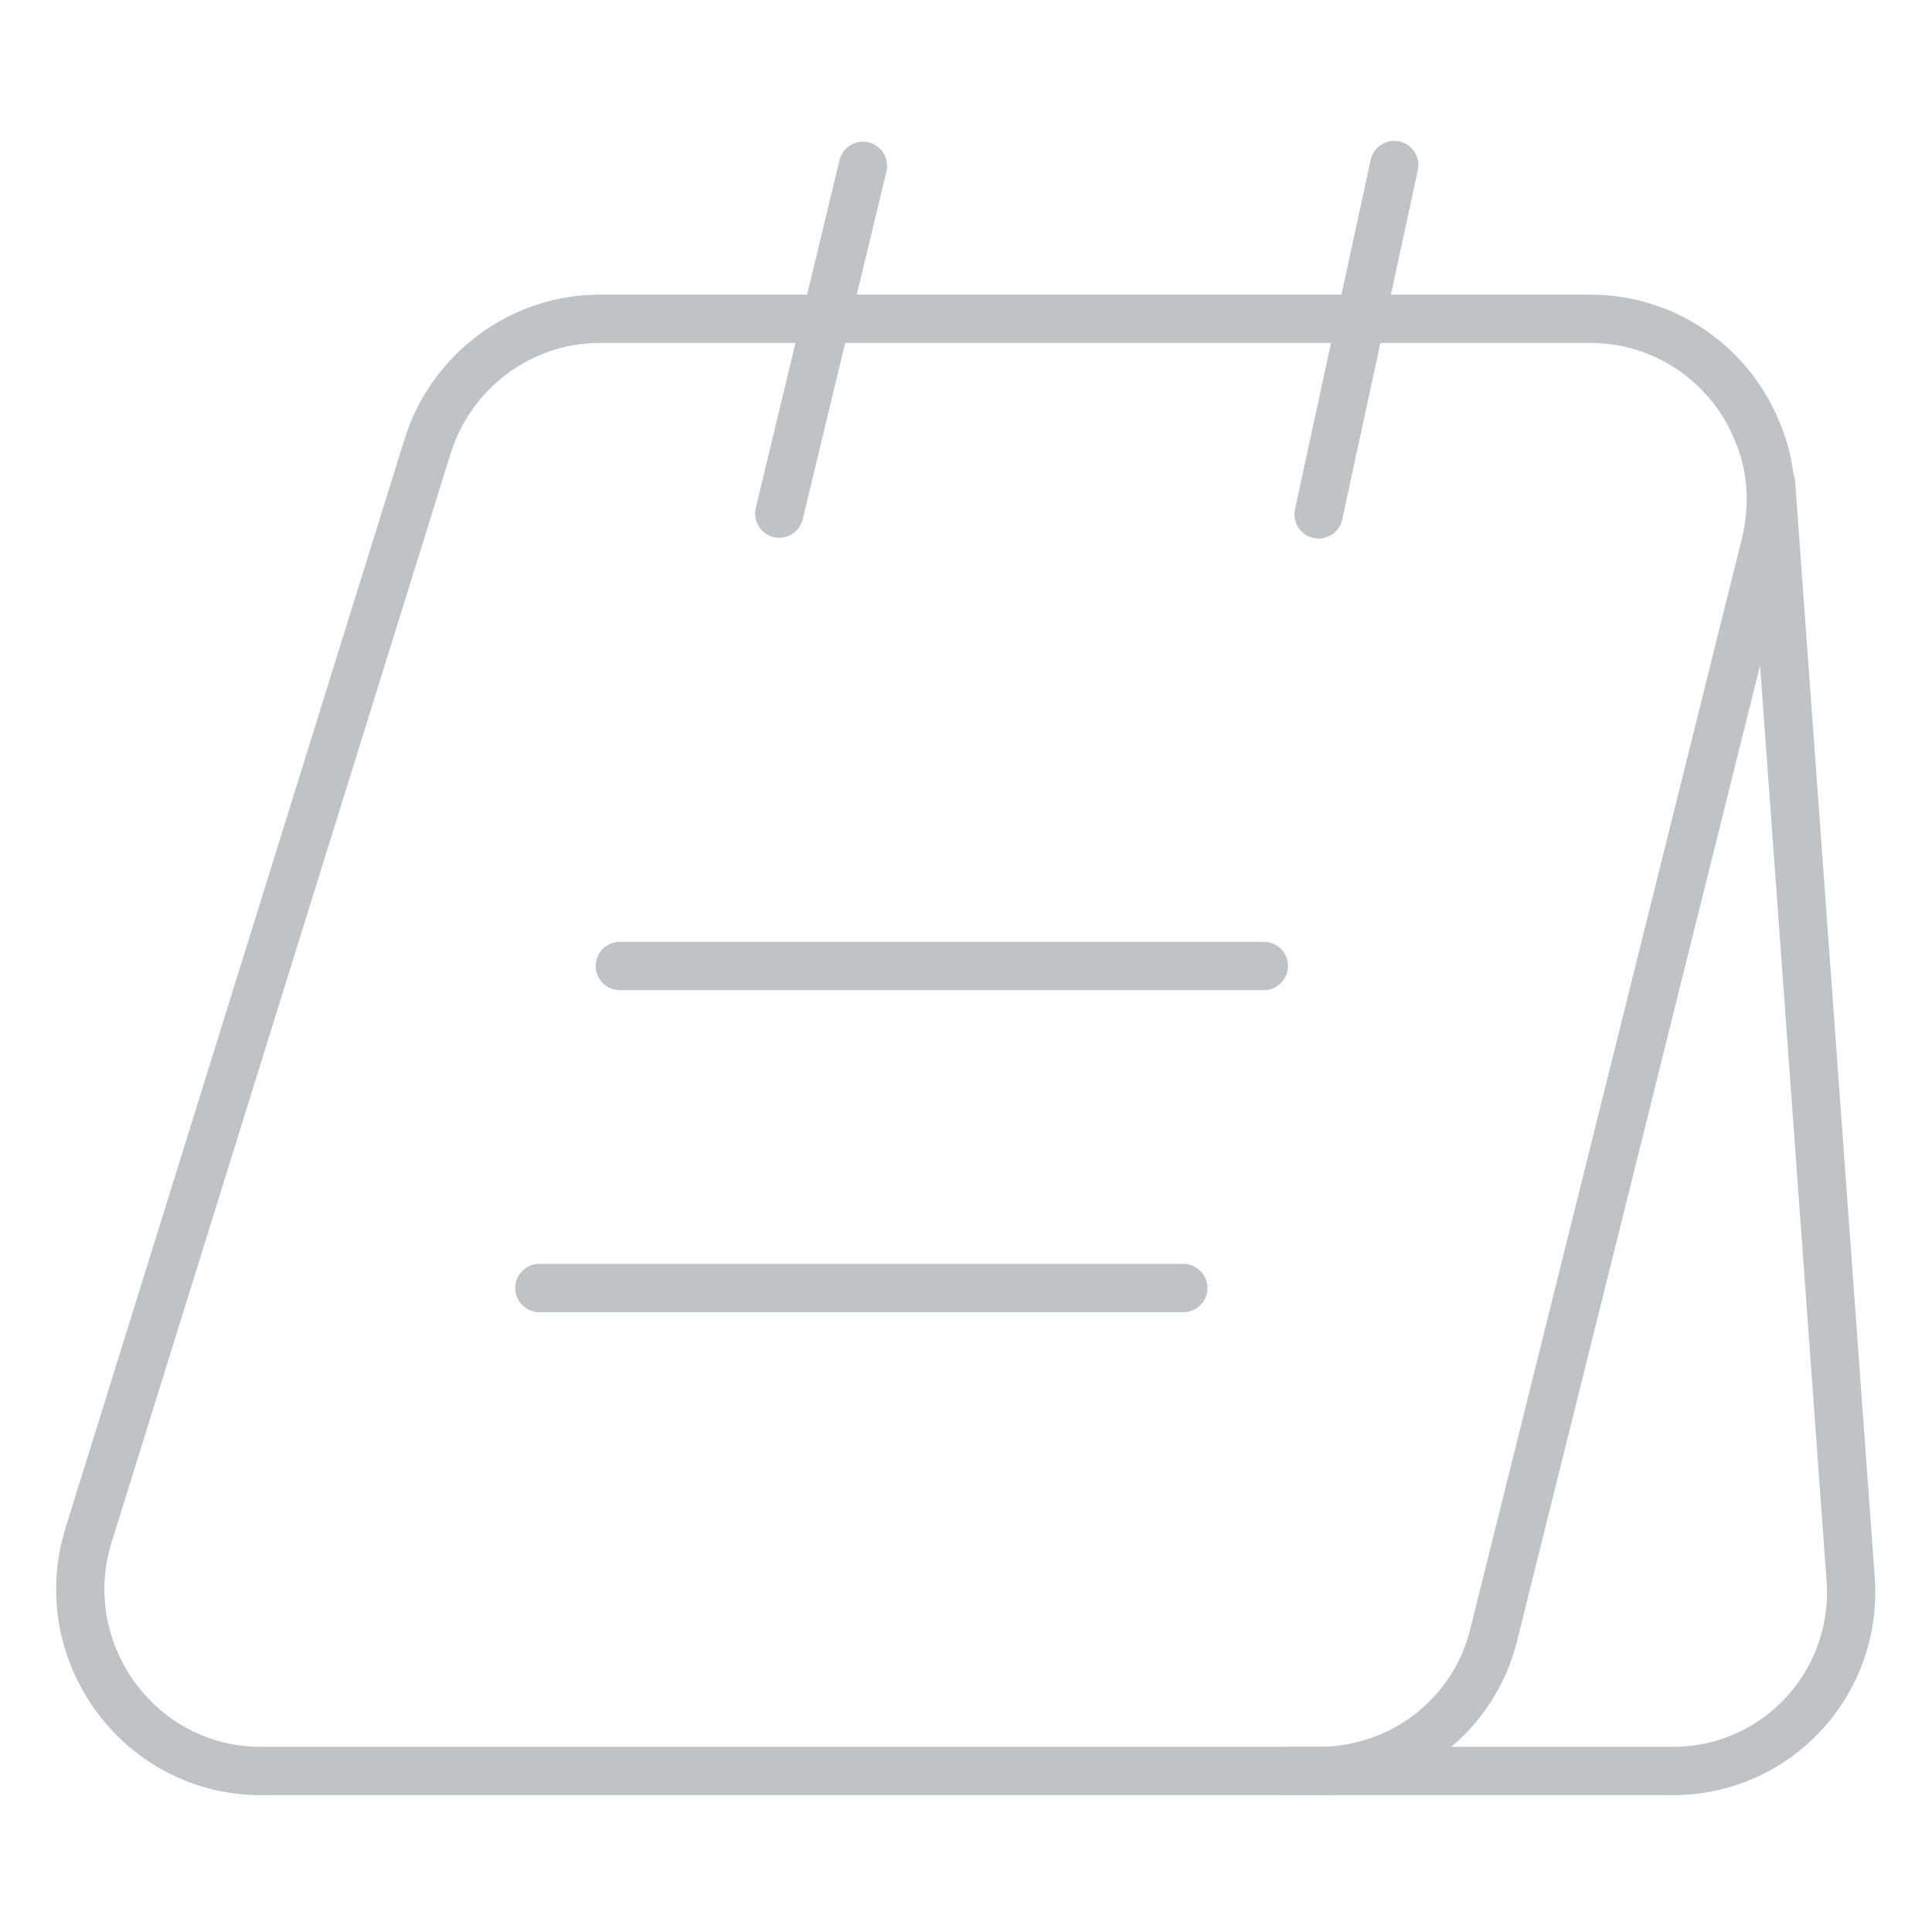 <svg width="80" height="80" viewBox="0 0 80 80" fill="none" xmlns="http://www.w3.org/2000/svg">
<path d="M73.1 22.533L61.867 67.633C61.067 71 58.067 73.333 54.6 73.333H10.8C5.767 73.333 2.167 68.4 3.667 63.566L17.7 18.5C18.667 15.367 21.567 13.2 24.834 13.2H65.834C69 13.2 71.633 15.133 72.734 17.8C73.367 19.233 73.5 20.866 73.1 22.533Z" stroke="#BFC3C6" stroke-width="2" stroke-miterlimit="10"/>
<path d="M53.334 73.333H69.267C73.567 73.333 76.933 69.7 76.633 65.4L73.334 20" stroke="#BFC3C6" stroke-width="2" stroke-miterlimit="10" stroke-linecap="round" stroke-linejoin="round"/>
<path d="M32.267 21.267L35.733 6.867" stroke="#BFC3C6" stroke-width="2" stroke-miterlimit="10" stroke-linecap="round" stroke-linejoin="round"/>
<path d="M54.6 21.3L57.733 6.833" stroke="#BFC3C6" stroke-width="2" stroke-miterlimit="10" stroke-linecap="round" stroke-linejoin="round"/>
<path d="M25.666 40H52.333" stroke="#BFC3C6" stroke-width="2" stroke-miterlimit="10" stroke-linecap="round" stroke-linejoin="round"/>
<path d="M22.334 53.334H49" stroke="#BFC3C6" stroke-width="2" stroke-miterlimit="10" stroke-linecap="round" stroke-linejoin="round"/>
</svg>
